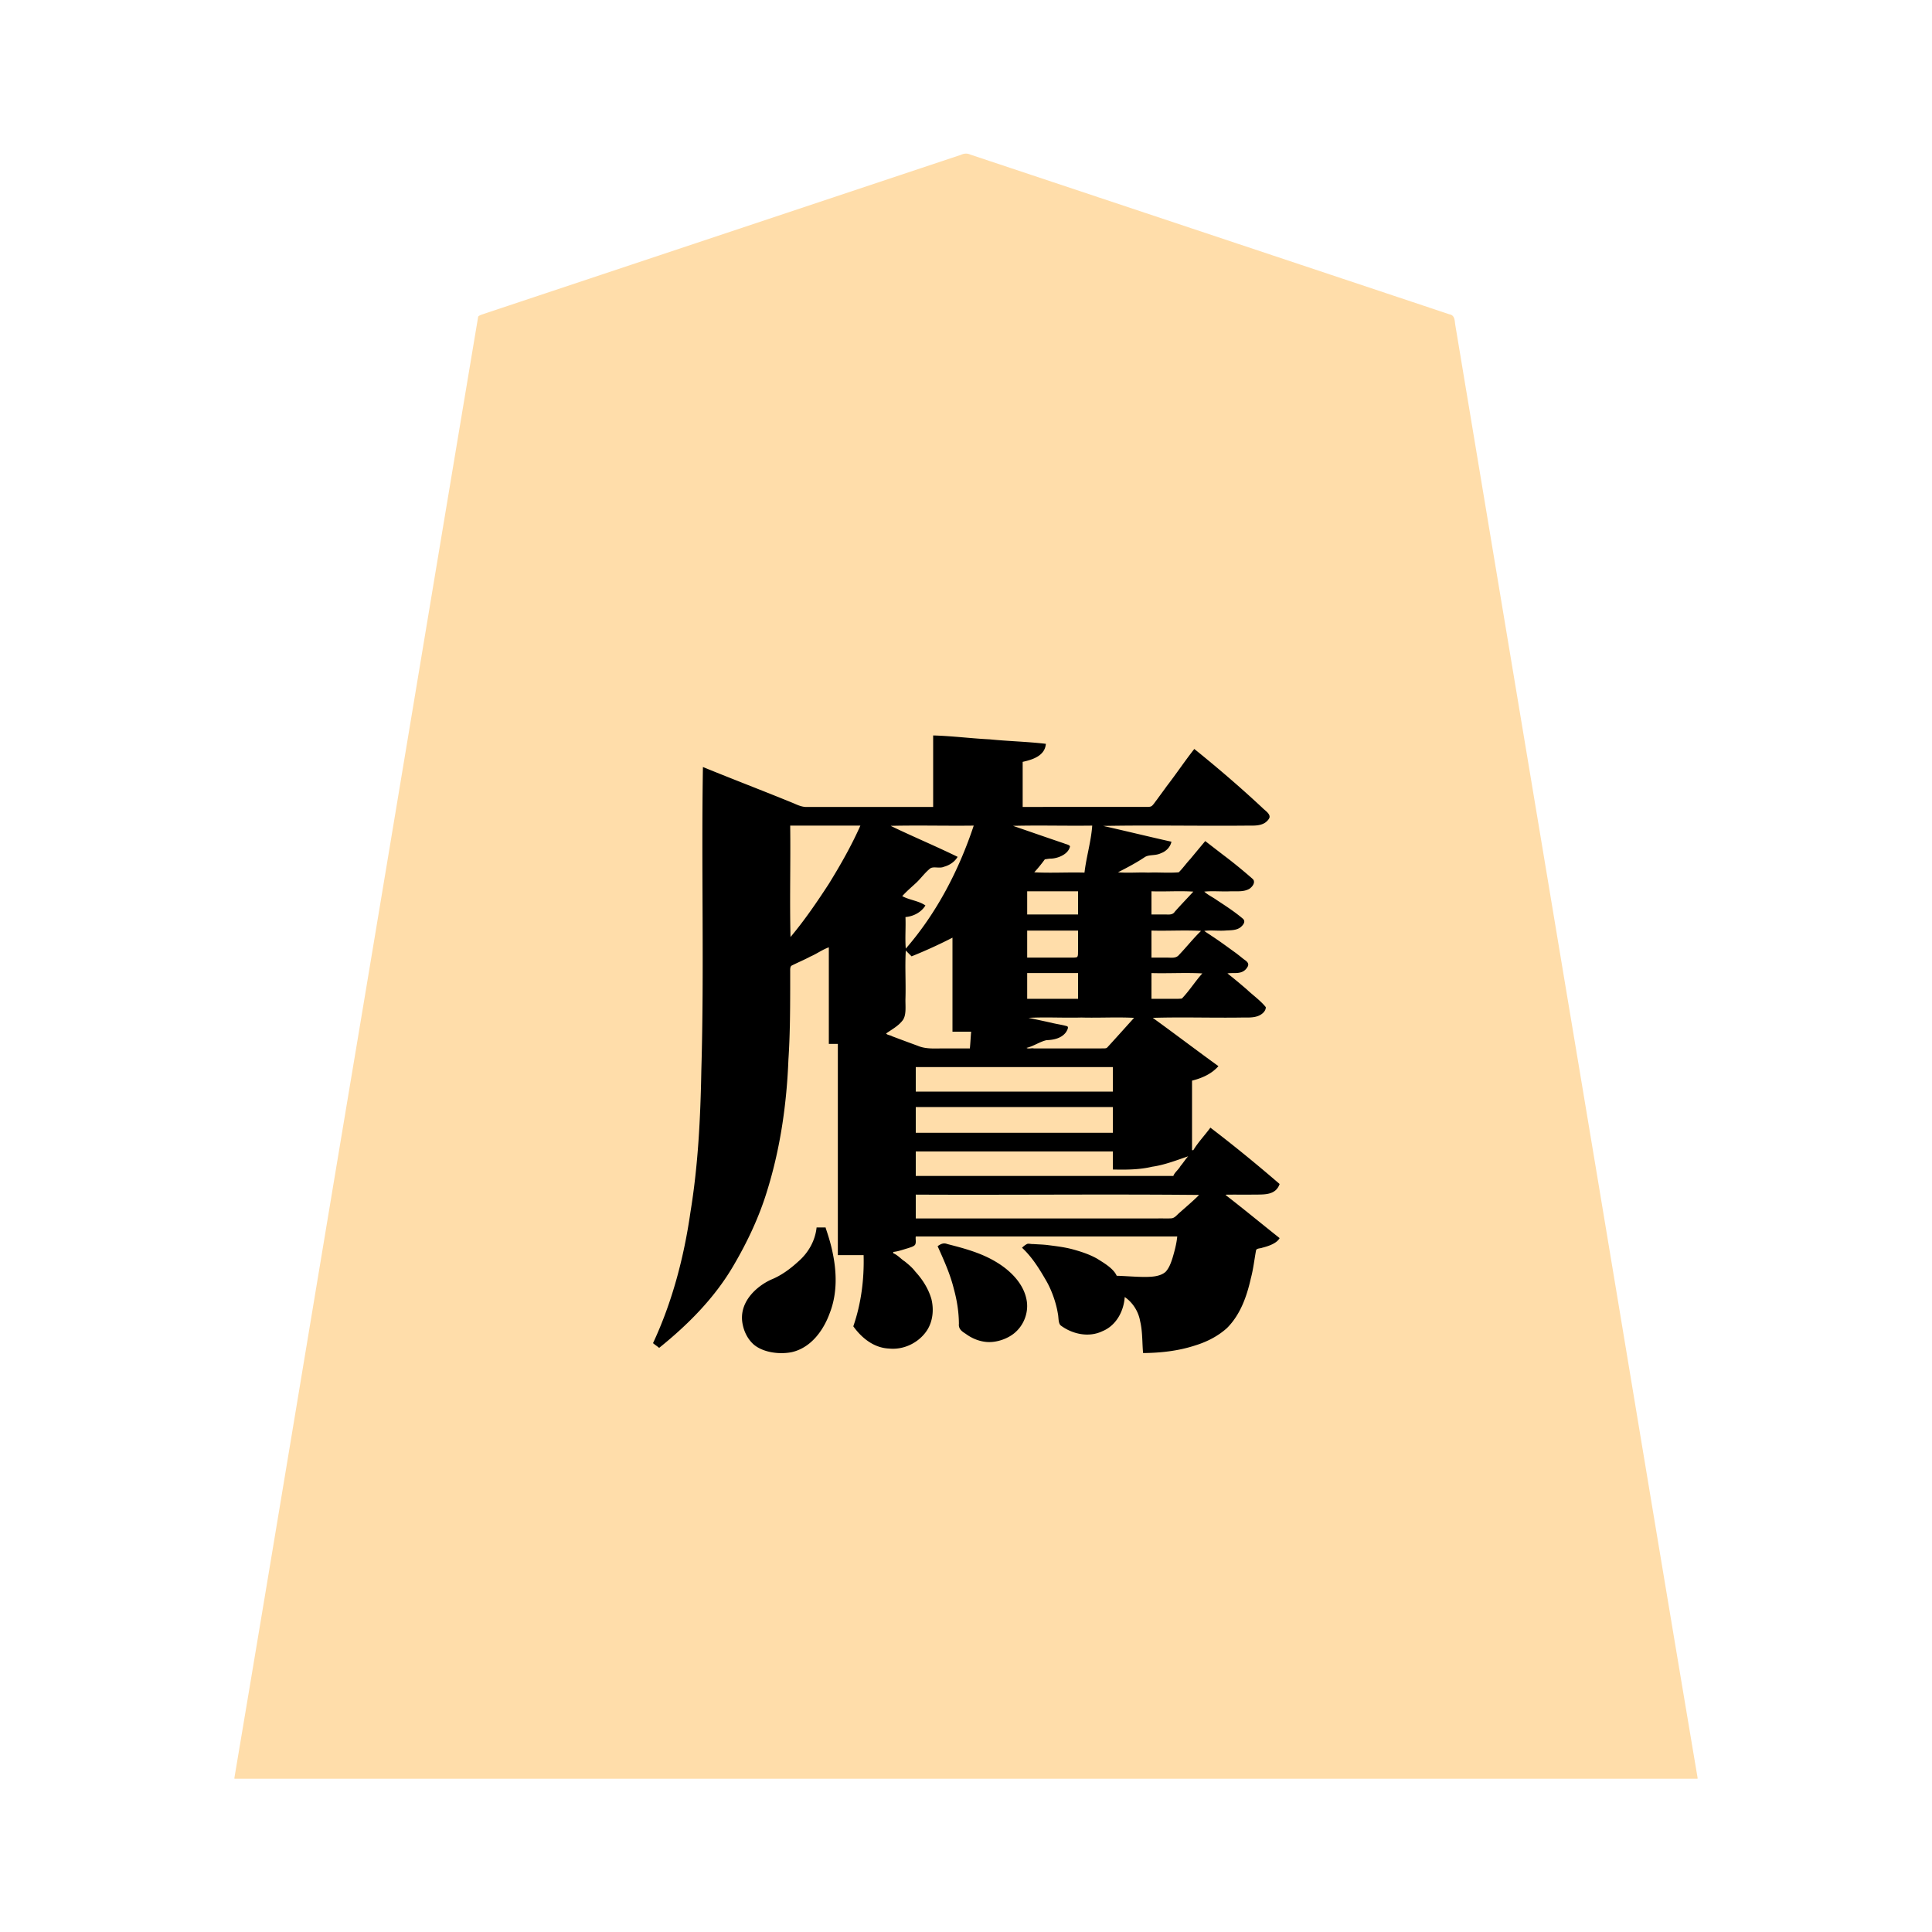 <svg xmlns="http://www.w3.org/2000/svg" width="3000" height="3000"><path d="M364 2760.5v1.5h2272v-1.5c-68.931-409.09-136.257-818.54-204.874-1227.691-51.076-306.848-102.33-613.661-153.4-920.497-4.868-28.824-9.564-57.688-14.431-86.508-1.116-7.008-2.365-13.985-3.488-20.978-1.2-6.774-.246-15.245-9.425-16.859-109.868-36.632-219.702-73.24-329.563-109.867-95.996-32.013-192.02-63.992-288-96-41.993-13.978-83.98-28.011-125.966-41.994-5.663-2.605-10.407-1.693-15.513.621-156.173 52.06-312.354 104.114-468.521 156.173-58.68 19.531-117.334 39.097-175.992 58.657-25.668 8.506-51.298 17.139-76.962 25.643-6.176 2.075-12.369 4.11-18.537 6.195-3.02 1.124-6.483 1.813-8.8 4.255-62.934 375.423-125.132 751.075-187.889 1126.544C490.857 1998.664 428.048 2380.37 364 2760.5m659.5-669.5c44.847-35.739 85.743-77.417 114.752-127.326 21.991-37.422 40.381-77.186 52.956-118.811 20.178-65.824 29.476-134.46 32.23-203.067 2.09-36.368 2.743-72.816 2.562-109.242.033-9.346-.04-18.669.021-28.003-.353-7.026 7.609-8.547 12.302-11.174 8.505-3.662 16.75-7.903 25.017-12.058 8.034-3.217 16.463-10.618 24.66-11.319v150h14v328h40c.28 22.76-.026 45.686-4.849 68.05-1.196 8.438-3.296 16.678-5.392 24.91-.998 6.899-6.439 15.99-2.496 21.504 7.24 9.394 15.854 17.95 26.531 23.408 16.907 8.438 37.532 9.867 54.961 2.027 15.916-6.762 29.28-20.624 34.318-37.333 6.021-20.997-.58-43.467-13.35-60.47-11-17.535-26.996-31.01-43.874-42.552-.59-.265-1.253-.324-1.849-.544v-4c7.554-.676 16.068-3.871 22.696-5.743 3.73-1.326 8.666-2.372 11.116-5.253 2.325-3.883.44-8.684 1.188-13.004h408c-.501 11.449-4.27 24.66-7.065 34.696-2.583 7.804-5.224 15.948-10.922 22.118-10.218 8.668-25.185 7.858-37.667 7.961-13.47-.098-26.894-1.386-40.346-1.775-5.165-11.89-21.81-20.994-30.179-26.42-12.16-6.898-25.566-11.214-38.972-14.87-12.336-3.21-24.983-4.75-37.596-6.32-6.864-.865-13.81-1.042-20.7-1.442-3.285-.47-6.574-.373-9.846-.47-2.149 1.59-4.807 2.986-6.707 5.022 15.915 14.9 27.044 33.78 37.83 52.43 7.998 15.23 14.058 31.775 16.81 48.789 1.334 5.81.388 14.954 4.415 18.427 17.792 13.42 43.178 19.261 63.818 8.411 20.15-9.005 32.895-30.833 33.127-52.557 7.398.93 13.33 11.176 17.52 15.383 14.06 21.12 10.496 47.916 13.48 71.617 25.953.068 56.587-4.239 79.15-11.895 17.874-5.497 34.832-14.135 48.8-26.628 20.706-20.374 30.635-48.3 37.037-75.95 3.482-14.445 5.945-29.12 8.084-43.798.634-3.67 5.203-4.325 8.21-4.873 9.627-2.237 22.047-6.227 27.719-13.856-13.189-11.66-27.725-22.027-41.216-33.392-14.257-10.206-27.173-23.154-41.784-32.608v-3h37.2c9.138.072 18.306.103 27.378-1.115 6.002-.897 12.24-3.375 15.955-8.422.899-1.787 2.697-5.194 1.262-6.518-11.366-10.837-23.793-20.583-35.789-30.714-15.684-12.57-31.16-25.4-46.881-37.91-7.13-5.278-13.914-11.235-21.125-16.321-5.103 4.877-8.632 11.31-13.36 16.548-3.47 6.204-9.798 10.967-12.64 17.452h-4v-110c14.754-3.88 29.594-9.87 40-21.5-33.781-24.425-67.756-49.393-101-74.5v-2h140.4c11.845.24 30.25.705 35.6-14.687-18.795-18.725-40.144-34.834-60-52.313v-2c11.25.021 26.788 2.37 33-13.086-21.1-19.279-46.411-33.721-69-50.914v-2c11.949-.21 23.911.288 35.844-.232 10.164-.15 21.5-.908 27.156-13.268-9.544-9.443-21.118-16.515-32.027-24.18-5.659-3.736-11.262-7.534-16.937-11.233-4.58-3.167-13.231-7.023-14.036-12.087h45c11.553-.023 27.613 1.5 33-14.531-23.666-21.709-49.856-40.587-75-60.469-8.13 8.955-15.707 18.69-23.571 27.92-2.95 3.668-6.033 7.193-9.15 10.718-2.411 3.177-5.13 6.085-7.953 8.87-32.036 1.401-64.263-.254-96.326.492v-3c14.138-5.743 29.588-15.676 41.481-22.981 5.92-4.152 16.333-2.266 24.142-5.761 7.422-2.533 15.681-9.15 16.377-16.258-35.006-7.644-69.832-17.254-105-24v-3h223.2c8.628-.059 17.822.745 25.862-3.149 5.97-2.822 13.2-9.764 5.544-15.745-36.195-33.455-73.068-66.324-111.606-97.106-15.117 18.263-27.76 38.77-42.68 57.264-5.133 7.289-10.587 14.31-15.709 21.593-2.403 2.88-4.673 6.899-7.538 8.915-7.098 2.69-17.539.175-25 1.228H1587v-72c13.136-2.803 31.971-7.879 36-26-28.627-3.462-57.693-3.867-86.395-6.926-28.913-1.34-57.68-5.135-86.605-6.074v111h-194.4c-15.176.304-28.668-8.392-42.736-13.054-40.275-15.976-80.447-32.454-120.864-47.946-1.098 158.71 1.779 317.511-2.04 476.171-1.545 74.16-5.84 148.407-18 221.677-5.274 35.887-12.905 71.391-23.24 106.166-5.31 16.829-10.302 33.811-16.972 50.17-3.475 8.306-6.55 16.744-10.179 24.969-1.295 3.676-3.812 7.663-4.572 11.18-2.031 3.026 5.22 5.92 6.503 7.667m257.5-184h-12c-2.184 20.304-12.382 38.738-27.74 52.224-12.497 11.499-26.299 21.942-42.119 28.397-23.814 11.76-53.399 36.687-44.42 70.145 2.562 11.257 8.37 21.786 17.07 29.372 15.875 13.003 42.148 15.372 59.641 10.73 28.817-8.192 47.284-35.099 56.7-61.873 11.334-29.95 10.494-62.683 3.002-93.361-2.414-11.237-5.535-22.286-9.441-33.084-.302-.832-.56-1.676-.693-2.55m-55-451h2.5c22.123-26.15 41.216-54.718 59.993-83.28 8.753-14.666 18.12-29.007 25.842-44.272 4.632-7.731 8.214-16.039 12.634-23.874 2.403-3.619 3.801-7.75 5.603-11.66 1.71-3.848 4.295-7.575 4.428-11.914h-111zm149 151c21.056 5.593 40.442 16.825 61.665 21.807 23.449.55 46.894-.1 70.335.193.98-9.317 1.394-18.666 2-28h-29v-146c-5.893.51-12.38 6.135-18.884 8.447-9.516 4.663-19.217 8.888-28.867 13.238-4.82 1.824-10.38 4.38-14.922 5.654-4.483 1.12-7.052-7.673-12.327-7.339v73.8c-.672 11.572 2.139 26.382-4.399 34.648-6.816 7.697-17.072 15.713-25.601 19.552zm7-324.5v1.5c9.129 2.907 17.426 8.118 26.328 11.628 12.988 5.515 25.636 11.761 38.441 17.642 12.612 6.225 26.123 11.099 38.231 18.23-5.781 6.902-13.053 12.429-22.163 13.898-7.054 1.731-16.496-1.308-21.218 3.547-7.364 7.037-13.79 14.938-21.094 22.03-3.57 3.618-7.733 6.592-11.258 10.258-3.1 3.43-8.795 7.675-9.267 11.767 11.967 2.98 23.044 9.133 35 12-3.198 11.5-21.1 16.905-30 18v51h2.5c24.447-27.14 44.436-57.916 61.924-89.865 8.889-16.569 17.655-33.19 24.477-50.762 4.07-8.475 7.12-17.364 10.575-26.089 2.496-7.735 7.447-17.384 8.524-26.284h-131zm39 413.5h308v-40h-308zm0 64h308v-42h-308zm0 67h402c5.056-12.18 18.86-20.326 23-33-4.916.37-9.242 3.285-13.866 4.742-32.961 12.458-68.082 17.356-103.134 16.258v-28h-308zm0 66h379.8c6.956-.412 15.575.652 21.781-.72 6.863-4.013 13.634-12.715 21.306-18.191 3.762-2.876 6.769-6.628 10.578-9.442 3.182-2.818 8.141-6.897 8.535-10.647h-442zm37 42c.467 4.706 4.638 9.904 6.272 15.183 8.112 18.3 14.5 37.343 19.539 56.685 4.045 15.553 5.614 31.723 6.176 47.728-.914 6.88 2.885 10.602 8.089 13.721 15.298 12.612 36.6 18.345 55.667 11.582 18.188-5.064 33.483-20.208 38.176-38.58 8.583-32.773-13.637-57.515-37.728-75.424-24.633-16.528-53.355-25.554-81.902-32.597-2.293-.55-4.636-1.105-7.003-.94-2.945.074-5.016 2.087-7.286 2.642m114-652.5v1.5c15.154 3.83 29.587 10.61 44.696 14.743 7.498 2.574 14.896 5.497 22.48 7.816 7.06 3.256 16.342 4.323 21.824 7.941-6.155 11.593-18.39 18.17-31.363 17.883-2.918.449-7.594.072-8.842 2.273-3.098 3.305-5.544 7.185-8.562 10.565-2.357 3.31-6.776 7.322-7.233 10.779h80c2.577-25.15 10.954-49.633 12-75h-125zm21 345v1.5h100.8c8.236-.312 18.088.491 25.574-.537 7.716-7.732 14.874-16.1 22.122-24.264 3.991-3.942 7.591-8.196 11.247-12.428 3.162-3.69 8.627-8.593 9.257-12.771h-166v3c10.66.874 20.877 4.66 31.435 6.169 8.982 3.248 20.348 2.812 30.565 7.331-5.17 11.52-16.901 18.22-29.499 18.356-10.863.095-23.174 9.4-35.501 12.144zm1-206.5h81v-38h-81zm0 67h62.4c4.964-.267 10.896.405 15.397-.412 4.029.089 2.87-7.213 3.203-9.485V1444h-81zm0 64h81v-42h-81zm193-131h23.4c4.893-.034 11.17 1.08 14.57-3.98 5.112-5.564 10.502-10.884 15.284-16.743 4.443-5.661 12.685-10.835 13.746-17.277h-67zm0 67h27c5.927-.04 13.184 1.322 17.73-4.233 6.188-6.512 11.84-13.497 18.046-19.985a97 97 0 0 0 8.81-9.693c2.511-3.122 6.991-6.167 7.414-10.089h-79zm0 64h28.2c6.727-.18 14.691.332 20.802-.46 6.787-5.38 10.888-13.84 16.841-20.09 2.837-3.49 5.61-7.026 8.43-10.524 2.404-3.347 6.374-6.934 6.727-10.926h-81z" style="fill:#fda;fill-rule:evenodd;stroke:none"/><path d="M1014 2085.625c3.022 2.634 6.504 4.714 9.5 7.375 44.644-35.93 85.76-77.158 114.972-126.957 22.039-37.396 40.755-77.058 53.268-118.734 20.177-65.537 29.899-133.84 32.53-202.209 2.411-36.333 2.656-72.77 2.73-109.163v-28c-.011-3.207-.156-7.754 2.835-8.814 9.413-4.777 19.211-8.765 28.498-13.798 9.818-4.165 18.618-10.76 28.667-14.325v150h14v328h40c1.018 37.37-3.752 75.13-16 110.5 12.989 18.172 32.023 33.526 55.376 34.504 22.717 2.43 45.812-8.75 58.57-27.48 9.672-14.392 11.452-33.093 7.234-49.733-4.7-15.914-13.788-30.215-24.994-42.357-4.52-6.083-10.379-10.874-16.186-15.627-5.648-3.493-10.716-9.827-18-12.807v-2c7.554-.676 16.068-3.871 22.696-5.743 3.73-1.326 8.666-2.372 11.116-5.253 2.325-3.883.44-8.684 1.188-13.004h406c-.964 11.133-4.479 23.943-7.401 33.699-2.447 7.488-5.152 15.208-10.586 21.115-9.178 8.254-24.87 8.02-35.318 7.99-13.575-.203-27.141-1.404-40.695-1.804-5.165-11.89-21.81-20.994-30.179-26.42-12.16-6.898-25.566-11.214-38.972-14.87-12.838-3.35-26.025-4.824-39.146-6.523-7.062-.782-14.196-.891-21.273-1.433-3.436.373-7.903-1.509-10.4.319-2.627 1.407-4.929 3.337-7.03 5.427 16.092 14.894 27.464 33.72 38.294 52.504 8.298 14.737 14.776 33.895 17.257 49.171 1.456 5.944.42 15.374 4.504 18.97 18.092 13.523 43.632 19.135 64.746 8.929 21.46-8.737 33.157-31.019 34.699-53.074 12.579 8.665 21.35 22.603 23.926 37.603 3.884 16.218 3.028 32.954 4.574 49.397 27.328-.19 55.117-3.316 81.15-11.894 18.024-5.562 35.191-14.3 49.202-27.006 20.738-20.777 30.67-49.057 36.951-77.066 3.847-14.325 5.435-29.148 8.124-43.65 1.018-3.244 6.98-2.71 9.407-3.873 9.92-2.475 22.798-6.872 27.166-15.011-28.003-22.21-55.774-45.175-84-67l1.688-.5c15.409-.018 30.826.022 46.235-.012 12.663-.367 30.096.82 36.077-16.488-34.901-30.123-70.888-59.591-107.5-87.5-8.523 11.718-19.07 22.645-26.5 35h-2v-108c15.354-3.82 30.378-10.387 41-22.5-34.209-24.67-67.8-50.317-102-75 46.268-1.426 93.04.26 139.402-.5 10.531.018 22.714.874 31.3-6.642 2.687-2.395 4.973-5.742 4.825-9.485-8.028-10.117-20.828-19.199-29.348-27.374-9.91-8.514-19.932-16.924-30.179-24.999 9.822-1.825 23.229 2.93 30.892-9.664 4.083-6.113-1.807-9.737-5.767-12.515-4.014-3.214-7.993-6.455-12.103-9.538-12.372-8.868-24.569-18.023-37.33-26.337-3.823-2.736-7.974-5.075-11.692-7.946 11.072-1.482 22.658.356 33.83-.623 7.596-.407 16.01-.139 22.427-4.963 3.922-3.265 9.044-9.036 3.307-13.705-12.576-10.578-26.386-19.568-40.104-28.553-6.325-4.611-13.67-7.809-19.46-13.156 13.478-1.367 27.383.2 40.933-.5 9.649-.255 20.377 1.25 29.16-3.871 5.242-3.496 10.108-10.817 4.974-15.424-14.902-13.042-30.222-25.588-46.073-37.483-9.17-7.054-18.347-14.16-27.494-21.222a4894 4894 0 0 0-23.283 27.984c-6.055 6.397-12.043 14.951-17.89 20.526-15.65 1.345-31.513-.202-47.201.49-15.635-.705-31.566.871-47.126-.5 14.29-7.3 28.594-14.778 41.918-23.774 6.752-4.079 16.29-1.665 24.75-5.843 7.945-2.847 14.63-9.471 16.332-17.883-35.367-7.862-70.64-16.6-106-24.5 74.87-1.426 149.875.26 224.773-.5 8.799.01 18.349.58 26.233-4.211 2.915-1.944 6.05-5.021 7.19-8.05 1.823-6.096-7.592-11.656-10.935-15.32-34.036-31.79-69.5-62.182-105.761-91.419-14.726 18.72-27.977 38.592-42.546 57.432-5.177 7.228-10.5 14.358-15.701 21.564-2.476 3.04-4.485 6.515-7.376 9.193-2.777 2.463-7.958 1.628-12.017 1.811H1588v-70c13.826-3.057 34.637-8.77 36-28-29.024-3.427-58.485-4.034-87.594-6.98-29.169-1.409-58.22-5.269-87.406-6.02v111h-195c-7.731.56-14.817-2.633-21.714-5.697-46.758-19.152-94.059-37.174-140.786-56.303-2.606 156.87 2.098 314.154-2.477 471.052-1.313 73.758-4.997 147.709-16.976 220.613-9.97 69.623-28.268 139.27-58.047 202.96M1282 1906h-14c-2.175 20.513-12.61 39.021-28.112 52.584-12.68 11.652-26.703 22.079-42.789 28.534-23.66 10.972-51.697 36.63-43.504 71.073 2.487 11.288 8.188 21.91 16.818 29.607 15.7 13.198 41.807 15.446 59.33 11.74 29.574-6.872 48.986-33.682 58.7-60.652 11.537-29.49 11-61.875 4.752-92.381-2.473-12.61-6.12-24.94-10.22-37.087-.37-1.131-.776-2.245-.975-3.418m-54.5-451c21.807-25.988 40.98-54.112 59.473-82.49 17.993-29.18 35.111-59.217 49.027-90.51h-109c.76 57.57-.926 115.55.5 173m148.5 149.75c1.561 2.567 6.551 2.54 9.405 4.404 13.082 4.937 26.188 9.826 39.323 14.611 13.447 5.845 28.406 4.036 42.738 4.235H1506c.892-8.659 1.206-17.345 2-26h-29v-146c-20.588 10.614-42.004 20.372-63.5 29l-9-9c-1.426 24.656.259 49.747-.5 74.495-.356 11.779 2.066 26.758-5.128 34.855-6.63 8.256-16.549 13.508-24.872 19.4m7-322.375c34.238 16.579 69.755 31.362 104 48.125-4.654 7.838-12.611 13.086-21.22 15.394-6.665 3.162-16.503-1.13-21.544 2.751-7.95 6.389-13.911 14.816-21.211 21.83-7.435 6.91-15.213 13.442-22.025 21.025 11.16 6.16 25.516 7.158 36 14.5-6.484 10.67-18.715 16.99-31 18 .709 16.236-.876 32.887.5 49 48.06-55.264 82.484-121.792 105.5-191-42.923.57-86.173-.695-129 .375M1422 1695h306v-38h-306zm0 64h306v-40h-306zm0 67h400c1.598-5.133 8.102-9.831 11.098-15.402 4.09-4.707 7.946-10.967 11.902-15.098-17.899 6.059-36.656 13.475-55.804 16.16-20.087 4.762-40.72 4.83-61.196 4.34v-28h-306zm0 66h375.6c7.178-.237 14.401.308 21.566-.212 4.93-.54 8.129-4.93 11.588-7.982 10.518-9.328 21.284-18.384 31.246-28.306-146.504-1.426-293.41.26-440-.5zm34 43.25c9.529 21.25 19.392 42.873 24.99 65.675 4.931 17.812 7.884 36.154 7.997 54.671-.843 8.159 4.8 11.892 10.62 15.583 8.927 6.62 19.498 11.136 30.572 12.445 16.664 2.097 36.462-5.224 47.414-15.756 12.516-11.591 19.107-29.33 16.96-46.31-3.593-27.307-25.379-48.73-48.025-62.144-23.145-13.979-49.583-21.062-75.507-27.667-6.283-2.393-10.463.14-15.021 3.253zm117-652.875c26.187 8.976 52.833 18.314 79.174 27.19 2.802 1.329 8.187 1.977 9.34 4.652-2.451 12.307-18.49 18.542-29.104 19.03-3.296-.05-7.04.725-9.983 1.135-4.819 6.641-11.242 14.565-16.427 20.118 25.825 1.426 52.084-.26 78 .5 2.819-24.472 10.275-48.353 12-73-40.923.57-82.173-.695-123 .375m21 344.754c2.515 2.092 8.418-.088 11.33.871h104.605c2.83-.277 7.494.509 9.28-1.373 14.056-15.218 27.836-30.802 41.785-46.127-27.063-1.426-54.579.26-81.724-.5-27.398.755-54.928-.922-82.276.5a3575 3575 0 0 1 35.369 7.579c8.093 2.108 16.487 3.043 24.506 5.414 3.344 1.29-.168 6.754-1.085 8.52-6.718 10.114-19.522 12.845-30.77 13.145-10.783 2.479-20.161 9.495-31.02 11.97m1-207.129h79v-36h-79zm0 67h60.6c4.946-.273 10.866.418 15.348-.432 3.71.022 2.753-6.72 3.052-8.884V1445h-79zm0 64h79v-40h-79zm193-131h22.2c4.81.125 10.793.822 13.943-4.215 9.386-10.664 19.286-20.798 28.857-31.285-21.48-1.418-43.422.25-65-.5zm0 67h25.8c5.804.117 12.736 1.135 17.069-4.37 11.643-12.135 22.015-25.439 34.131-37.13-25.5-1.426-51.41.26-77-.5zm0 64h27c6.708-.148 13.523.299 20.187-.452 11.632-12.027 20.602-26.613 31.813-39.048-26.123-1.426-52.777.26-79-.5z" style="fill:#000;fill-rule:evenodd;stroke:none"/></svg>